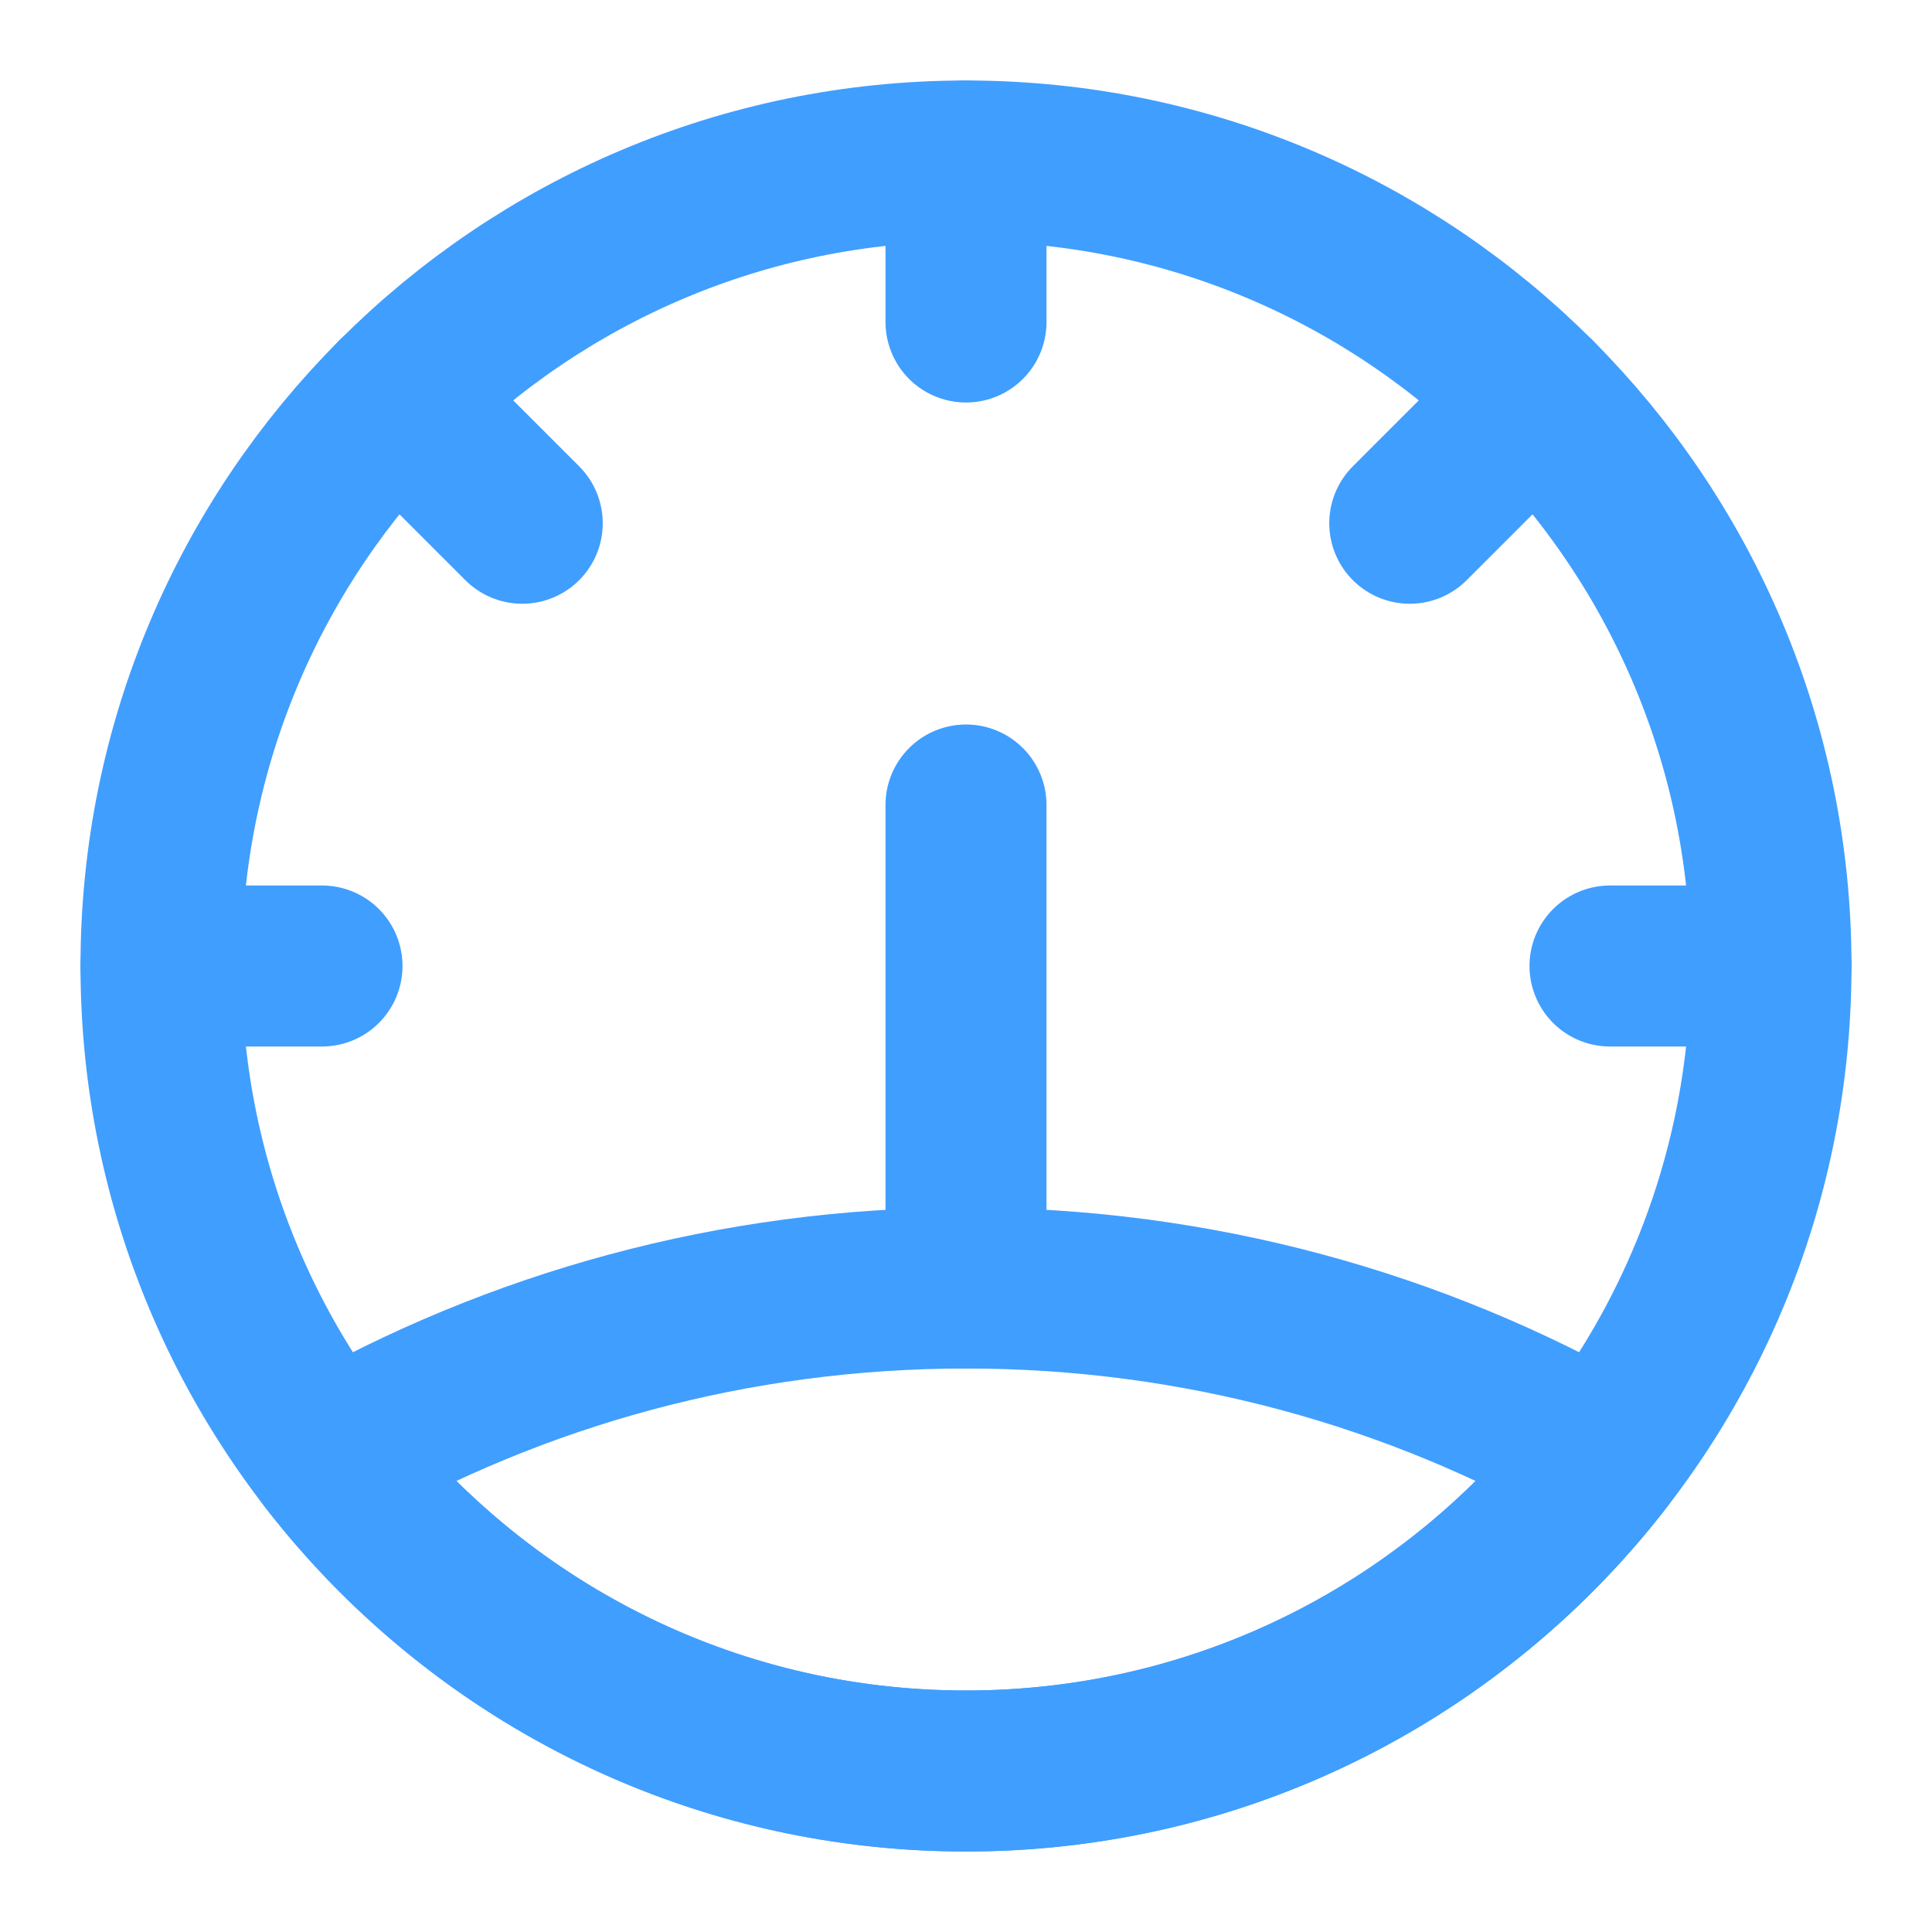 <?xml version="1.0" encoding="UTF-8"?><svg width="24" height="24" viewBox="0 0 48 48" fill="none" xmlns="http://www.w3.org/2000/svg"><path d="M24 44C35.046 44 44 35.046 44 24C44 18.484 41.767 13.489 38.155 9.87C34.534 6.244 29.529 4 24 4C18.471 4 13.466 6.244 9.845 9.87C6.233 13.489 4 18.483 4 24C4 35.046 12.954 44 24 44Z" stroke="#409EFF" stroke-width="4" stroke-linecap="round" stroke-linejoin="round"/><path d="M4 24H8" stroke="#409EFF" stroke-width="4" stroke-linecap="round" stroke-linejoin="round"/><path d="M9.845 9.87L12.975 13" stroke="#409EFF" stroke-width="4" stroke-linecap="round" stroke-linejoin="round"/><path d="M24 4V8" stroke="#409EFF" stroke-width="4" stroke-linecap="round" stroke-linejoin="round"/><path d="M44 24H40" stroke="#409EFF" stroke-width="4" stroke-linecap="round" stroke-linejoin="round"/><path d="M38.155 9.87L35.025 13" stroke="#409EFF" stroke-width="4" stroke-linecap="round" stroke-linejoin="round"/><path d="M24 20V32" stroke="#409EFF" stroke-width="4" stroke-linecap="round" stroke-linejoin="round"/><path d="M39.852 36.196C36.195 40.942 30.455 44 24 44C17.545 44 11.805 40.942 8.148 36.196C12.821 33.526 18.232 32 24 32C29.768 32 35.179 33.526 39.852 36.196Z" stroke="#409EFF" stroke-width="4" stroke-linecap="round" stroke-linejoin="round"/></svg>